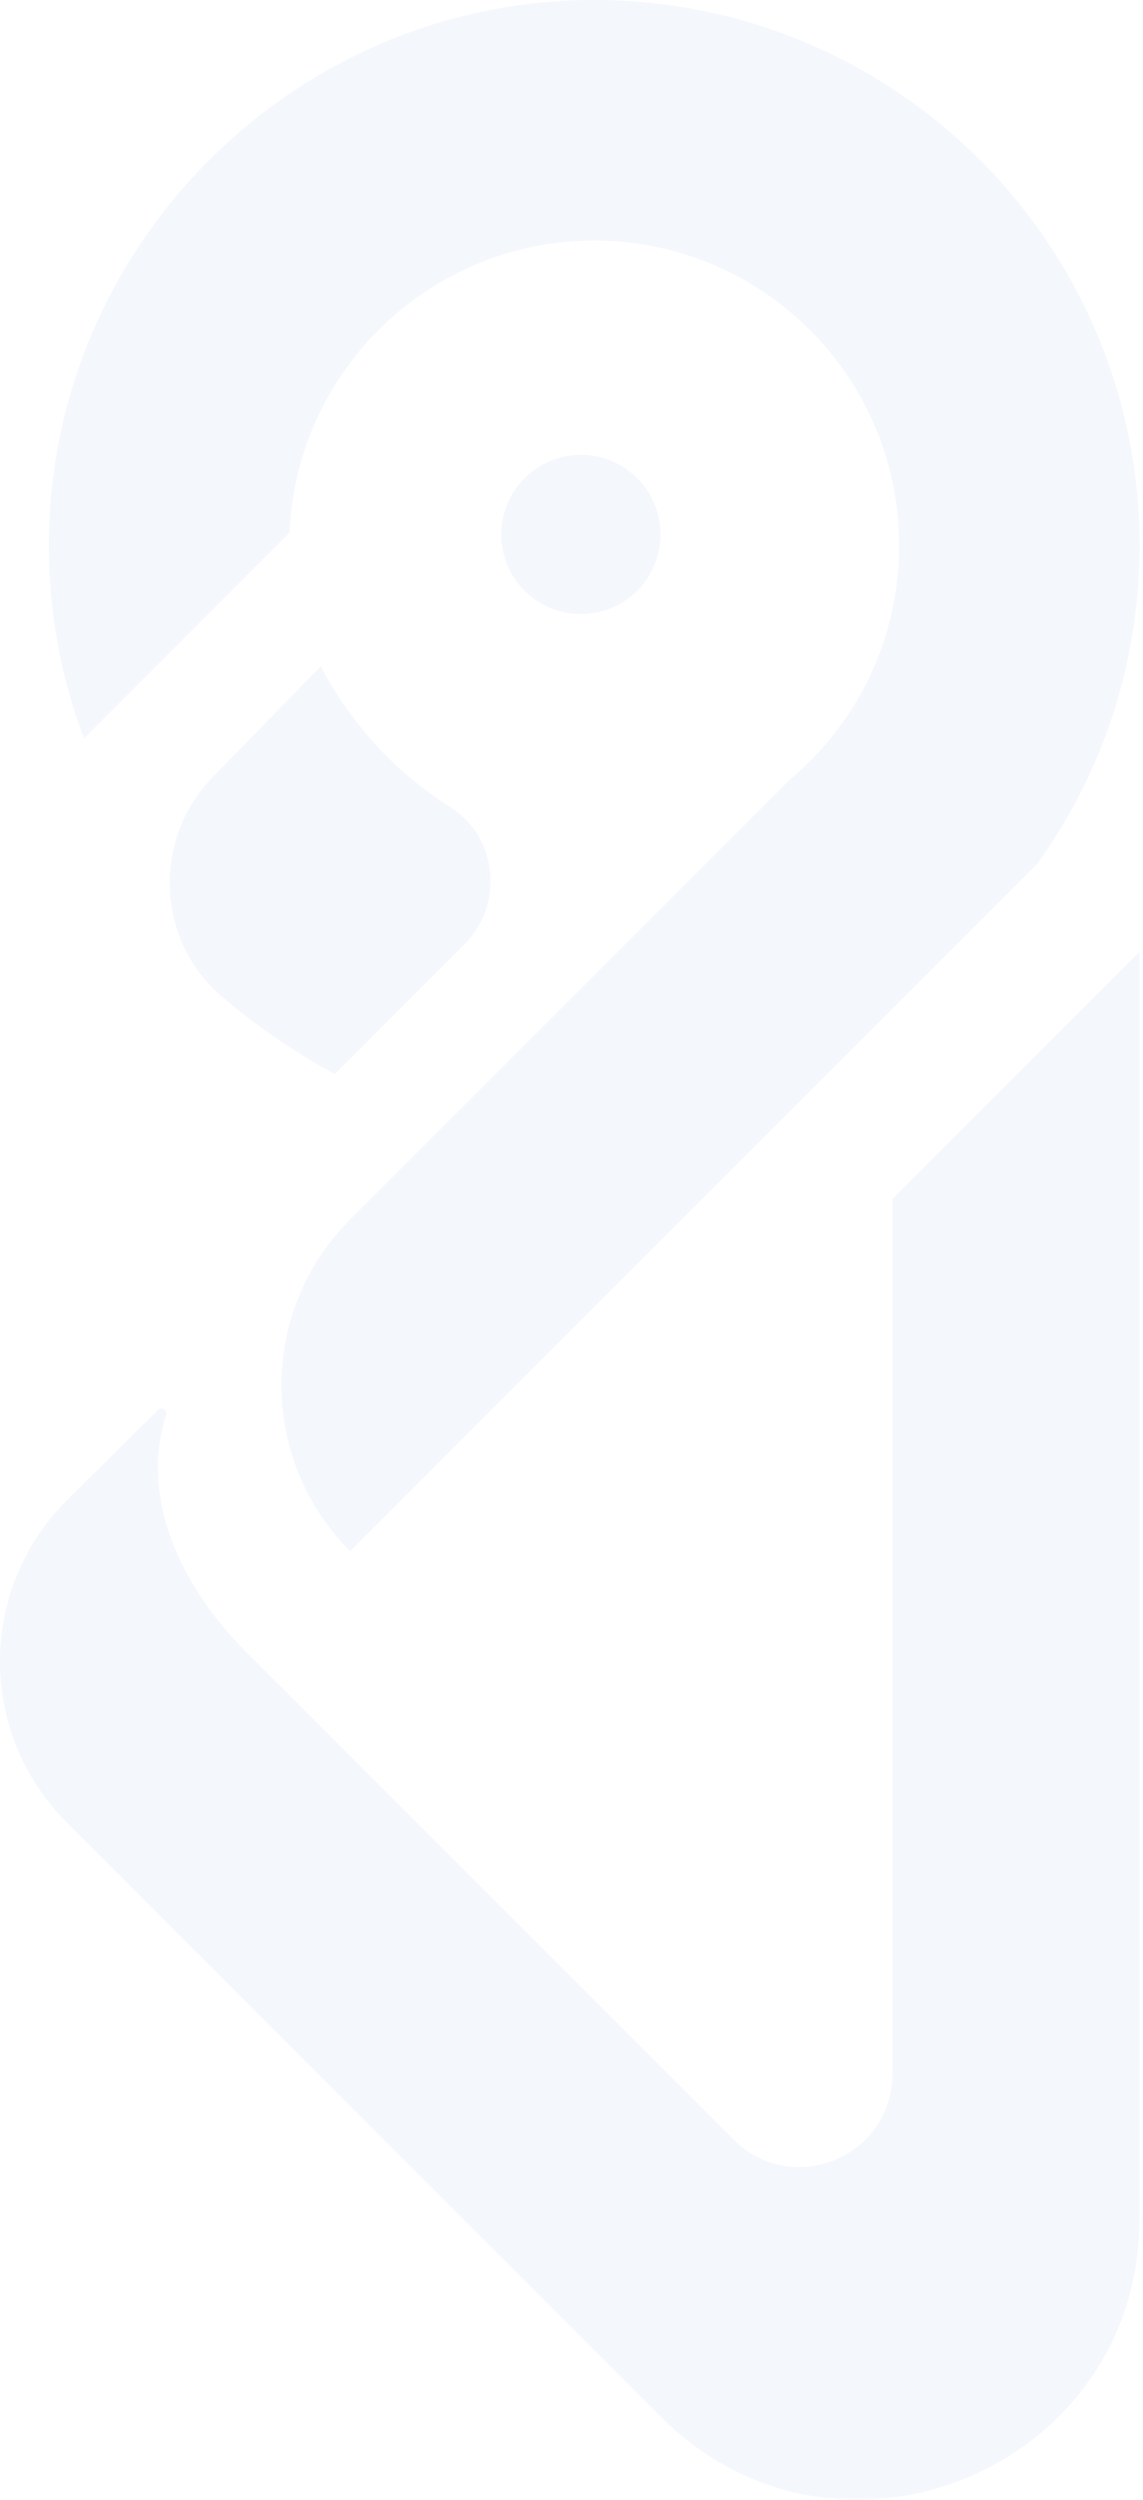 <svg width="329" height="719" viewBox="0 0 329 719" fill="none" xmlns="http://www.w3.org/2000/svg">
<path d="M256.15 135.489C257.879 142.351 258.799 149.536 258.799 156.932C258.799 178.326 251.143 197.929 238.415 213.154H238.431L238.318 213.268C235.006 217.224 231.356 220.873 227.398 224.183L100.778 350.758C74.425 377.102 74.425 419.811 100.778 446.154L248.155 298.83L256.893 290.094L262.579 284.411L298.567 248.436C298.585 248.414 298.604 248.392 298.622 248.371C317.12 222.618 328.013 191.053 328.013 156.932C328.013 146.533 326.996 136.377 325.074 126.543C322.005 110.881 316.593 96.042 309.228 82.43C297.711 61.1 281.381 42.757 261.723 28.822C250.917 21.169 239.093 14.839 226.51 10.092C207.902 3.055 187.621 -0.542 166.417 0.066C83.82 2.442 16.613 69.558 14.142 152.123C13.507 173.387 17.106 193.726 24.166 212.364L83.365 153.185C85.271 107.716 121.809 71.192 167.294 69.286C168.538 69.238 169.782 69.206 171.042 69.206C185.612 69.206 199.374 72.758 211.472 79.055C233.456 90.471 249.98 110.913 256.15 135.489Z" fill="#205DB7" fill-opacity="0.05"/>
<path d="M23.239 427.537L19.168 431.606C-6.389 457.156 -6.389 498.579 19.168 524.128L190.333 695.231C241.127 746.006 327.975 710.046 327.975 638.239V273.772L256.855 344.867V596.517C256.855 620.339 228.043 632.268 211.192 615.424L189.175 593.414L101.175 505.43L71.083 475.364C70.809 475.09 70.534 474.816 70.276 474.54C47.542 451.357 41.425 426.004 47.846 407.07C48.344 405.603 46.545 404.47 45.446 405.559L23.239 427.537Z" fill="#205DB7" fill-opacity="0.05"/>
<path d="M64.003 286.782C73.961 295.235 84.81 302.669 96.387 308.926L133.648 271.669C145.127 260.19 143.324 240.83 129.602 232.149C120.319 226.277 112.014 218.994 104.997 210.602C100.129 204.785 95.864 198.409 92.336 191.625L61.249 223.469C43.728 241.417 44.88 270.552 64.003 286.782Z" fill="#205DB7" fill-opacity="0.05"/>
<path d="M144.286 153.722C144.286 166.375 154.546 176.632 167.203 176.632C179.86 176.632 190.122 166.375 190.122 153.722C190.122 141.069 179.86 130.813 167.203 130.813C154.546 130.813 144.286 141.069 144.286 153.722Z" fill="#205DB7" fill-opacity="0.05"/>
</svg>
